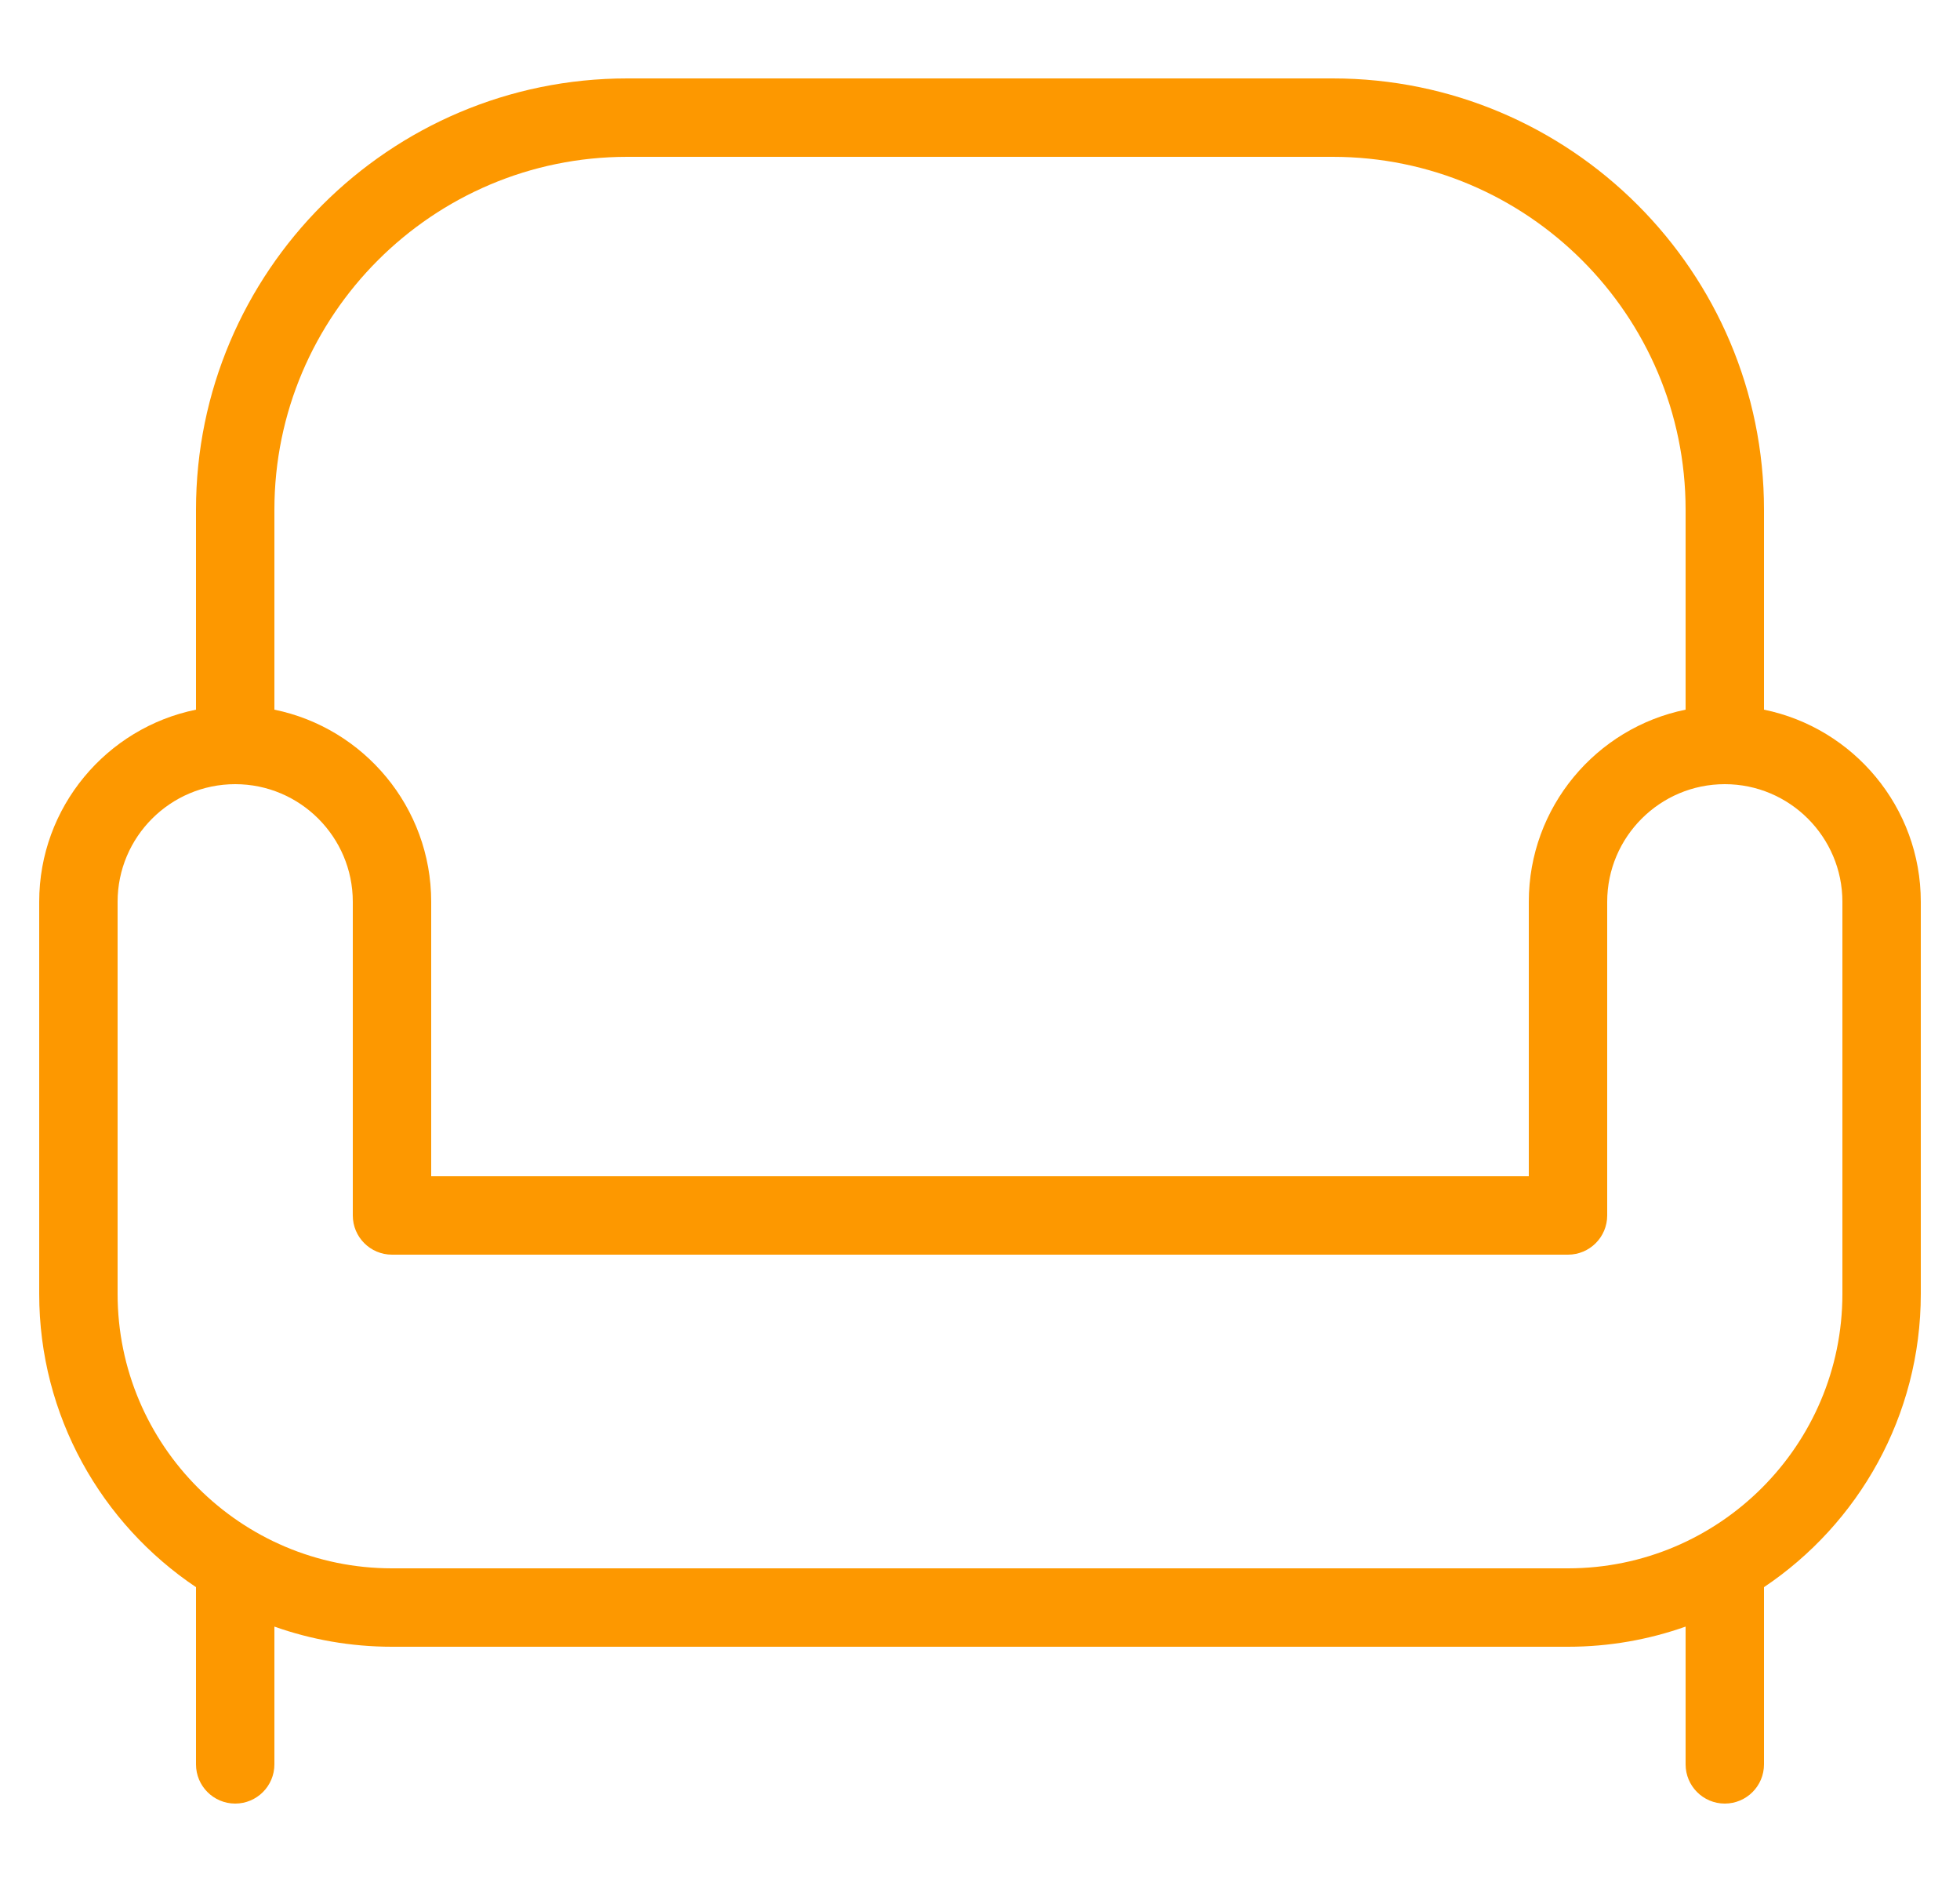 <svg width="25" height="24" viewBox="0 0 25 24" fill="none" xmlns="http://www.w3.org/2000/svg">
<g clip-path="url(#clip0_34_771)">
<path d="M22.5 9.05V6.5C22.5 3.467 20.033 1 17 1H8C4.967 1 2.5 3.467 2.5 6.5V9.05C1.36 9.282 0.5 10.292 0.5 11.5V16.5C0.5 18.057 1.295 19.432 2.5 20.24V22.5C2.5 22.776 2.724 23 3 23C3.276 23 3.5 22.776 3.5 22.5V20.743C3.969 20.909 4.474 21 5 21H20C20.526 21 21.031 20.909 21.5 20.743V22.5C21.5 22.776 21.724 23 22 23C22.276 23 22.5 22.776 22.5 22.5V20.24C23.705 19.432 24.5 18.057 24.5 16.5V11.5C24.5 10.293 23.64 9.283 22.5 9.05ZM8 2H17C19.481 2 21.5 4.019 21.5 6.5V9.05C20.36 9.282 19.5 10.292 19.5 11.5V15H5.5V11.5C5.5 10.293 4.64 9.283 3.5 9.05V6.5C3.5 4.019 5.519 2 8 2ZM23.5 16.5C23.5 18.43 21.93 20 20 20H5C3.07 20 1.5 18.43 1.5 16.5V11.5C1.5 10.673 2.173 10 3 10C3.827 10 4.5 10.673 4.5 11.5V15.5C4.5 15.776 4.724 16 5 16H20C20.276 16 20.5 15.776 20.5 15.5V11.5C20.5 10.673 21.173 10 22 10C22.827 10 23.5 10.673 23.5 11.5V16.5Z" fill="#FD9800"/>
</g>
<defs>
<clipPath id="clip0_34_771">
<rect width="24" height="24" fill="white" transform="translate(0.5)"/>
</clipPath>
</defs>
</svg>
